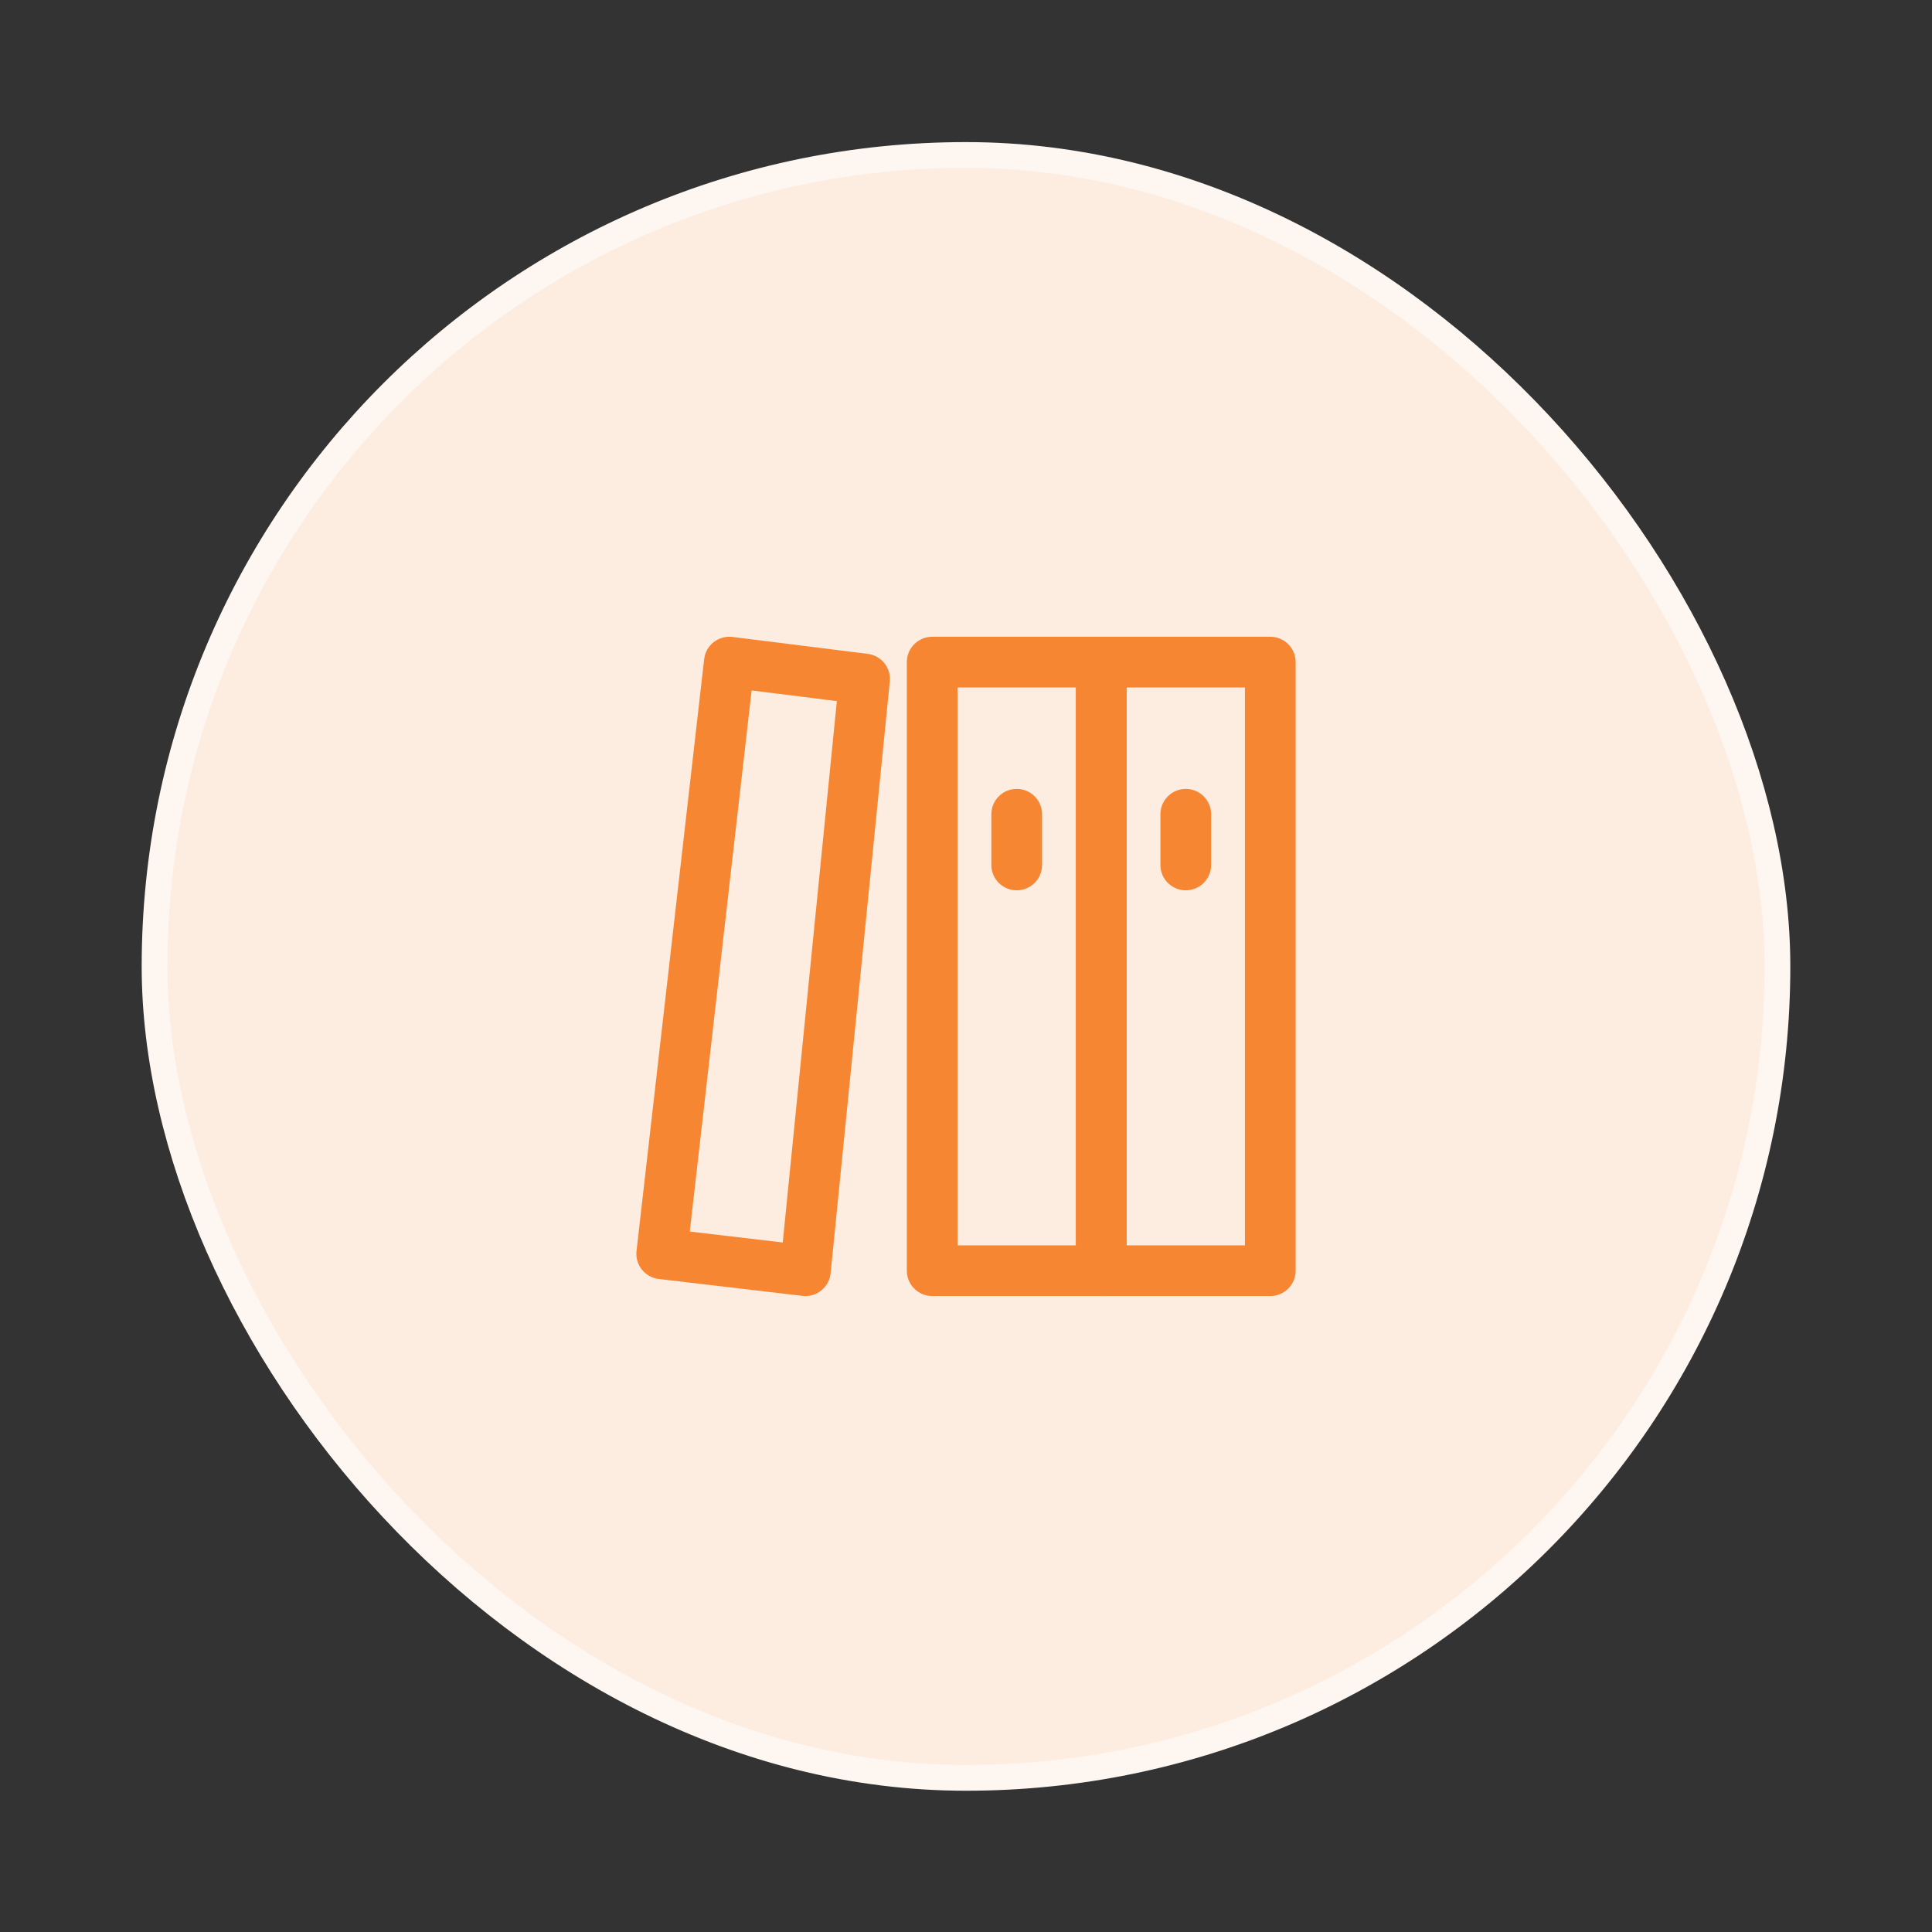 <svg width="75" height="75" viewBox="0 0 75 75" fill="none" xmlns="http://www.w3.org/2000/svg">
<rect x="0" y="0" width="75" height="75" fill="#333333" stroke="none"/>
<rect x="6" y="6.016" width="63" height="63" rx="31.5" fill="#FDEDE1"/>
<path fillRule="evenodd" clipRule="evenodd" d="M35.203 25.703C35.203 25.16 35.644 24.719 36.188 24.719H42.75C43.294 24.719 43.734 25.16 43.734 25.703V49.328C43.734 49.872 43.294 50.312 42.75 50.312H36.188C35.644 50.312 35.203 49.872 35.203 49.328V25.703ZM37.172 26.688V48.344H41.766V26.688H37.172Z" fill="#F78633"/>
<path fillRule="evenodd" clipRule="evenodd" d="M41.766 25.703C41.766 25.16 42.206 24.719 42.75 24.719H49.312C49.856 24.719 50.297 25.16 50.297 25.703V49.328C50.297 49.872 49.856 50.312 49.312 50.312H42.75C42.206 50.312 41.766 49.872 41.766 49.328V25.703ZM43.734 26.688V48.344H48.328V26.688H43.734Z" fill="#F78633"/>
<path fillRule="evenodd" clipRule="evenodd" d="M27.704 24.929C27.911 24.767 28.174 24.694 28.435 24.726L33.685 25.383C34.215 25.449 34.595 25.926 34.542 26.457L32.245 49.426C32.219 49.689 32.088 49.93 31.882 50.095C31.677 50.261 31.413 50.337 31.151 50.306L25.573 49.65C25.034 49.586 24.648 49.099 24.71 48.56L27.335 25.591C27.364 25.33 27.497 25.092 27.704 24.929ZM29.178 26.803L26.777 47.809L30.386 48.233L32.487 27.217L29.178 26.803Z" fill="#F78633"/>
<path fillRule="evenodd" clipRule="evenodd" d="M46.031 30.625C46.575 30.625 47.016 31.066 47.016 31.609V33.578C47.016 34.122 46.575 34.562 46.031 34.562C45.488 34.562 45.047 34.122 45.047 33.578V31.609C45.047 31.066 45.488 30.625 46.031 30.625Z" fill="#F78633"/>
<path fillRule="evenodd" clipRule="evenodd" d="M39.469 30.625C40.012 30.625 40.453 31.066 40.453 31.609V33.578C40.453 34.122 40.012 34.562 39.469 34.562C38.925 34.562 38.484 34.122 38.484 33.578V31.609C38.484 31.066 38.925 30.625 39.469 30.625Z" fill="#F78633"/>
<rect x="6" y="6.016" width="63" height="63" rx="31.5" stroke="#FEF6F0" strokeWidth="10.5"/>
</svg>
